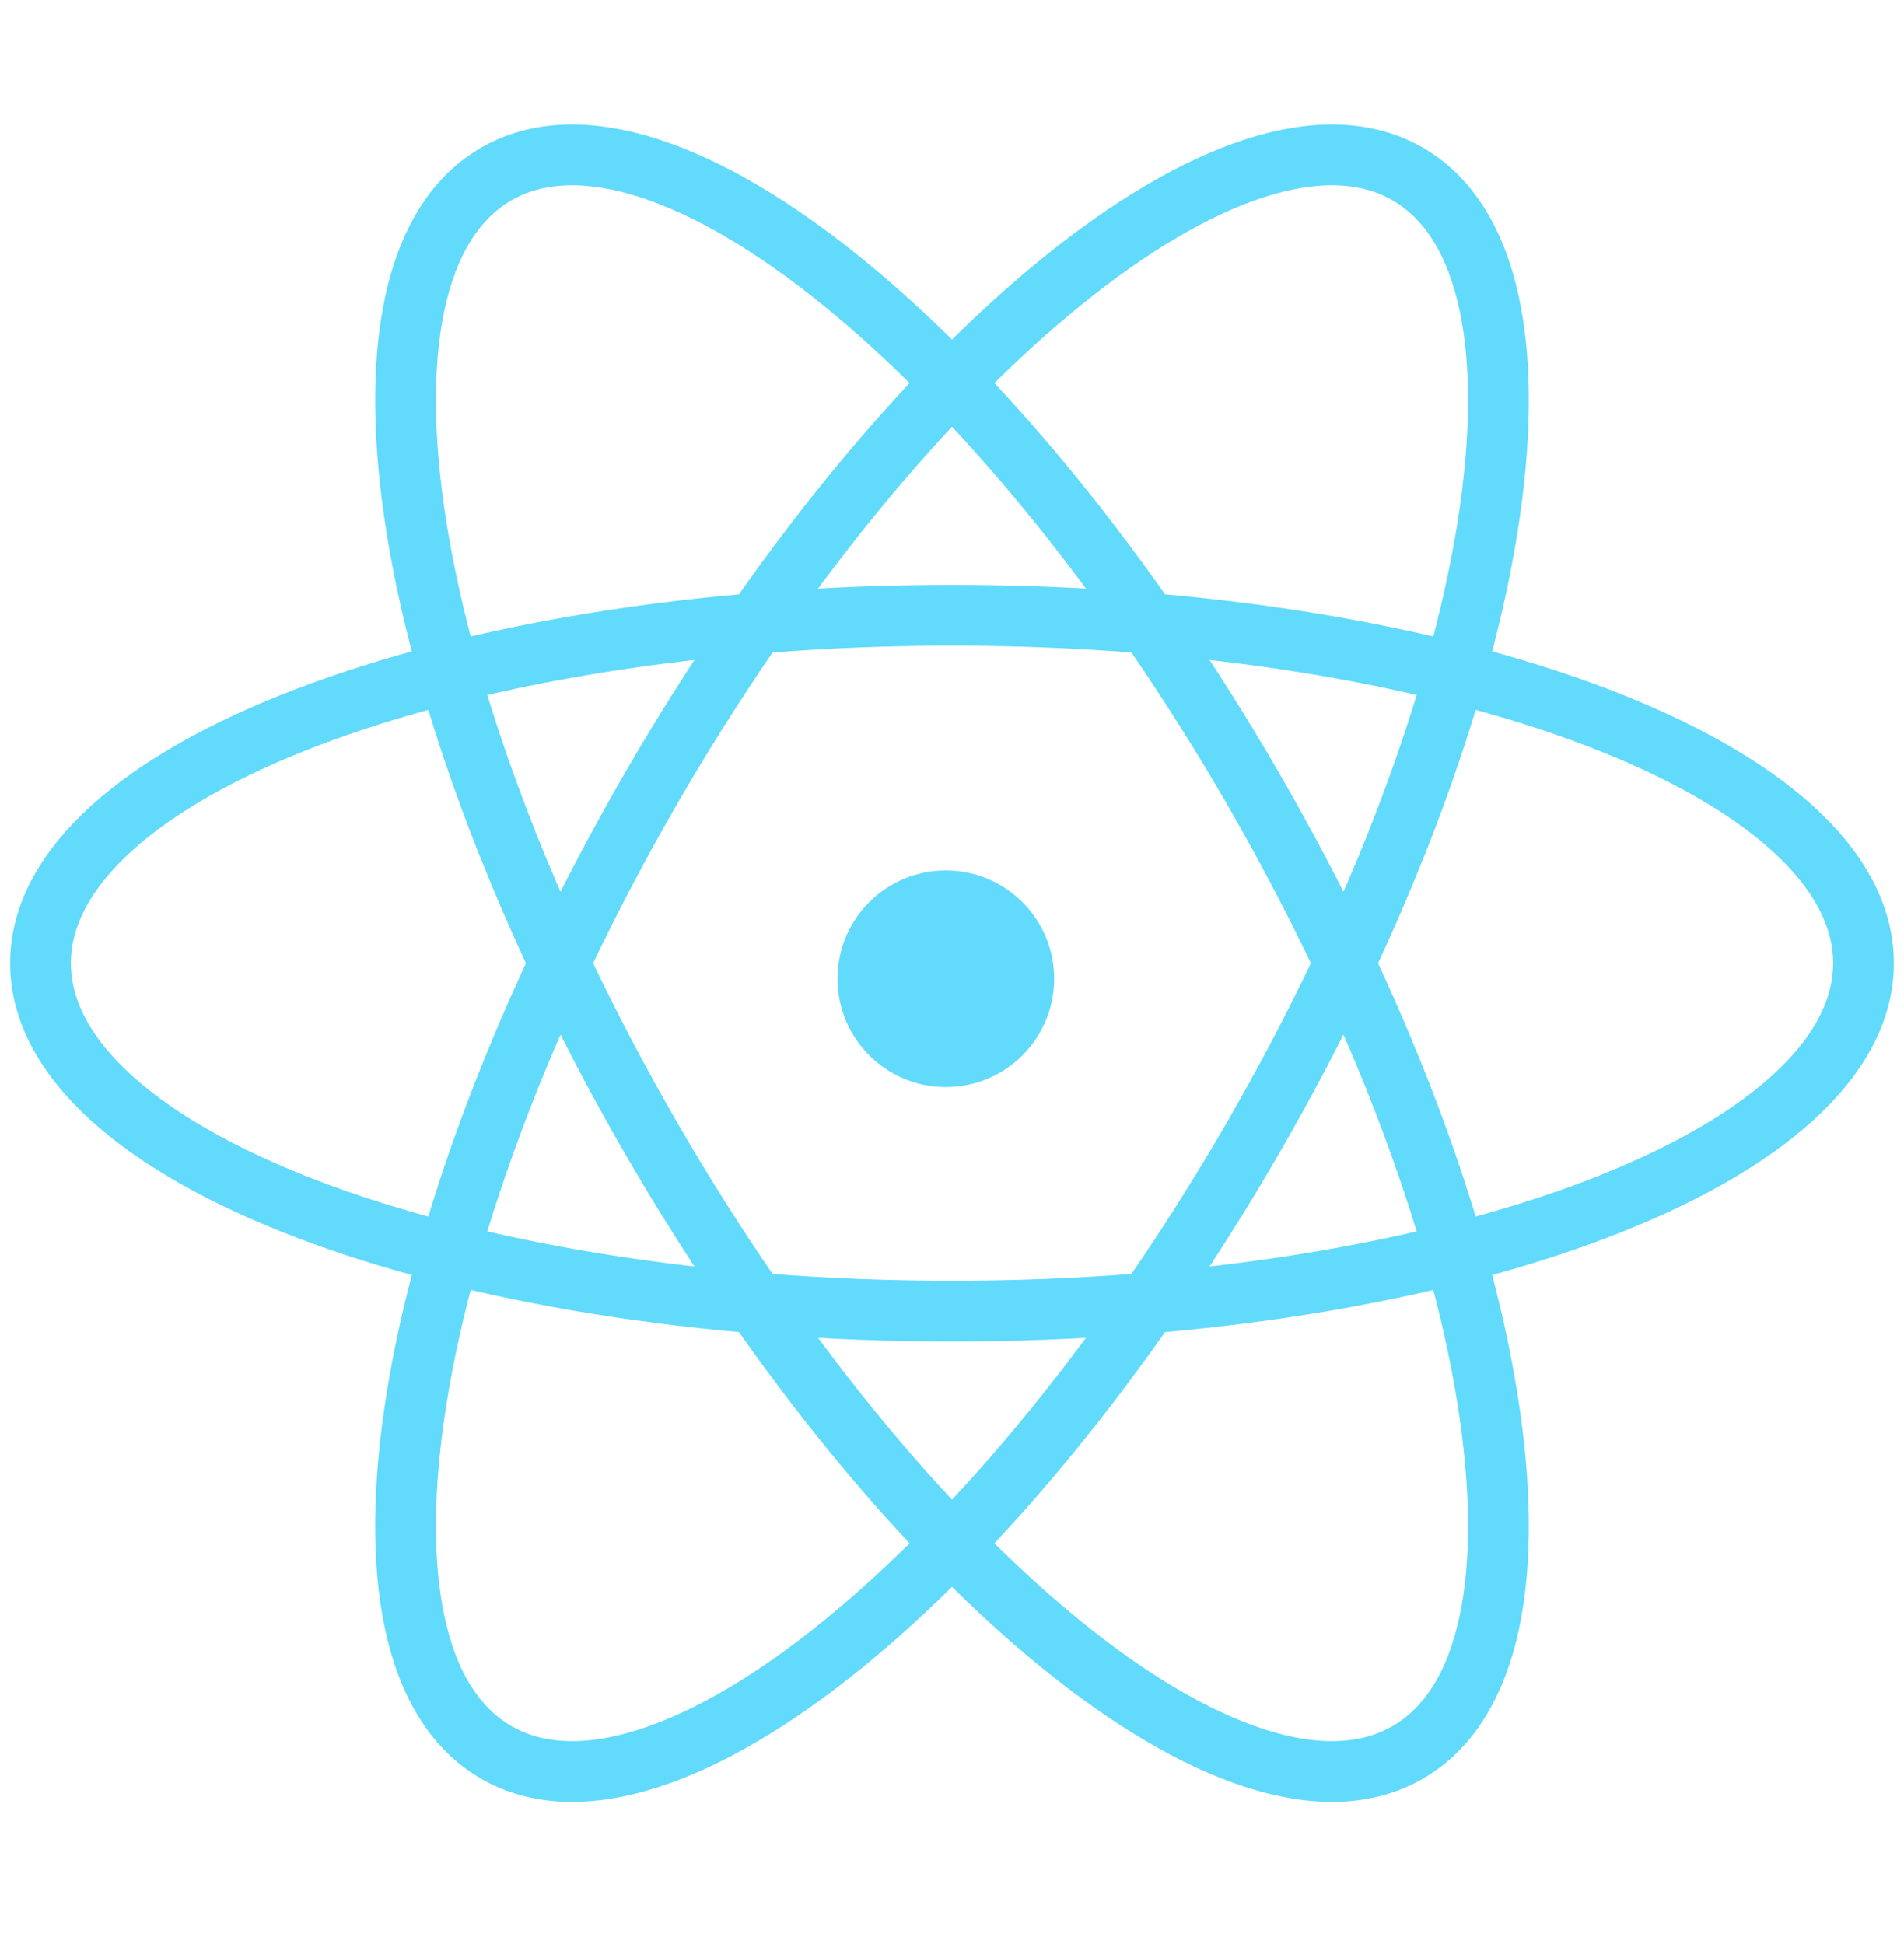 <svg width="94" height="96" viewBox="0 0 94 96" fill="none" xmlns="http://www.w3.org/2000/svg">
<path d="M47 64.744C71.853 64.744 92 57.051 92 47.562C92 38.073 71.853 30.38 47 30.38C22.147 30.38 2 38.073 2 47.562C2 57.051 22.147 64.744 47 64.744Z" stroke="#61DAFB" stroke-width="3"/>
<path d="M32.12 56.153C44.547 77.676 61.282 91.278 69.5 86.533C77.718 81.789 74.306 60.494 61.88 38.971C49.453 17.448 32.718 3.846 24.5 8.591C16.282 13.335 19.694 34.63 32.12 56.153Z" stroke="#61DAFB" stroke-width="3"/>
<path d="M32.12 38.971C19.694 60.494 16.282 81.789 24.5 86.533C32.718 91.278 49.453 77.676 61.88 56.153C74.306 34.63 77.718 13.336 69.5 8.591C61.282 3.846 44.547 17.448 32.12 38.971Z" stroke="#61DAFB" stroke-width="3"/>
<path d="M46.696 53.677C49.649 53.677 52.044 51.283 52.044 48.33C52.044 45.376 49.649 42.982 46.696 42.982C43.742 42.982 41.348 45.376 41.348 48.33C41.348 51.283 43.742 53.677 46.696 53.677Z" fill="#61DAFB"/>
</svg>